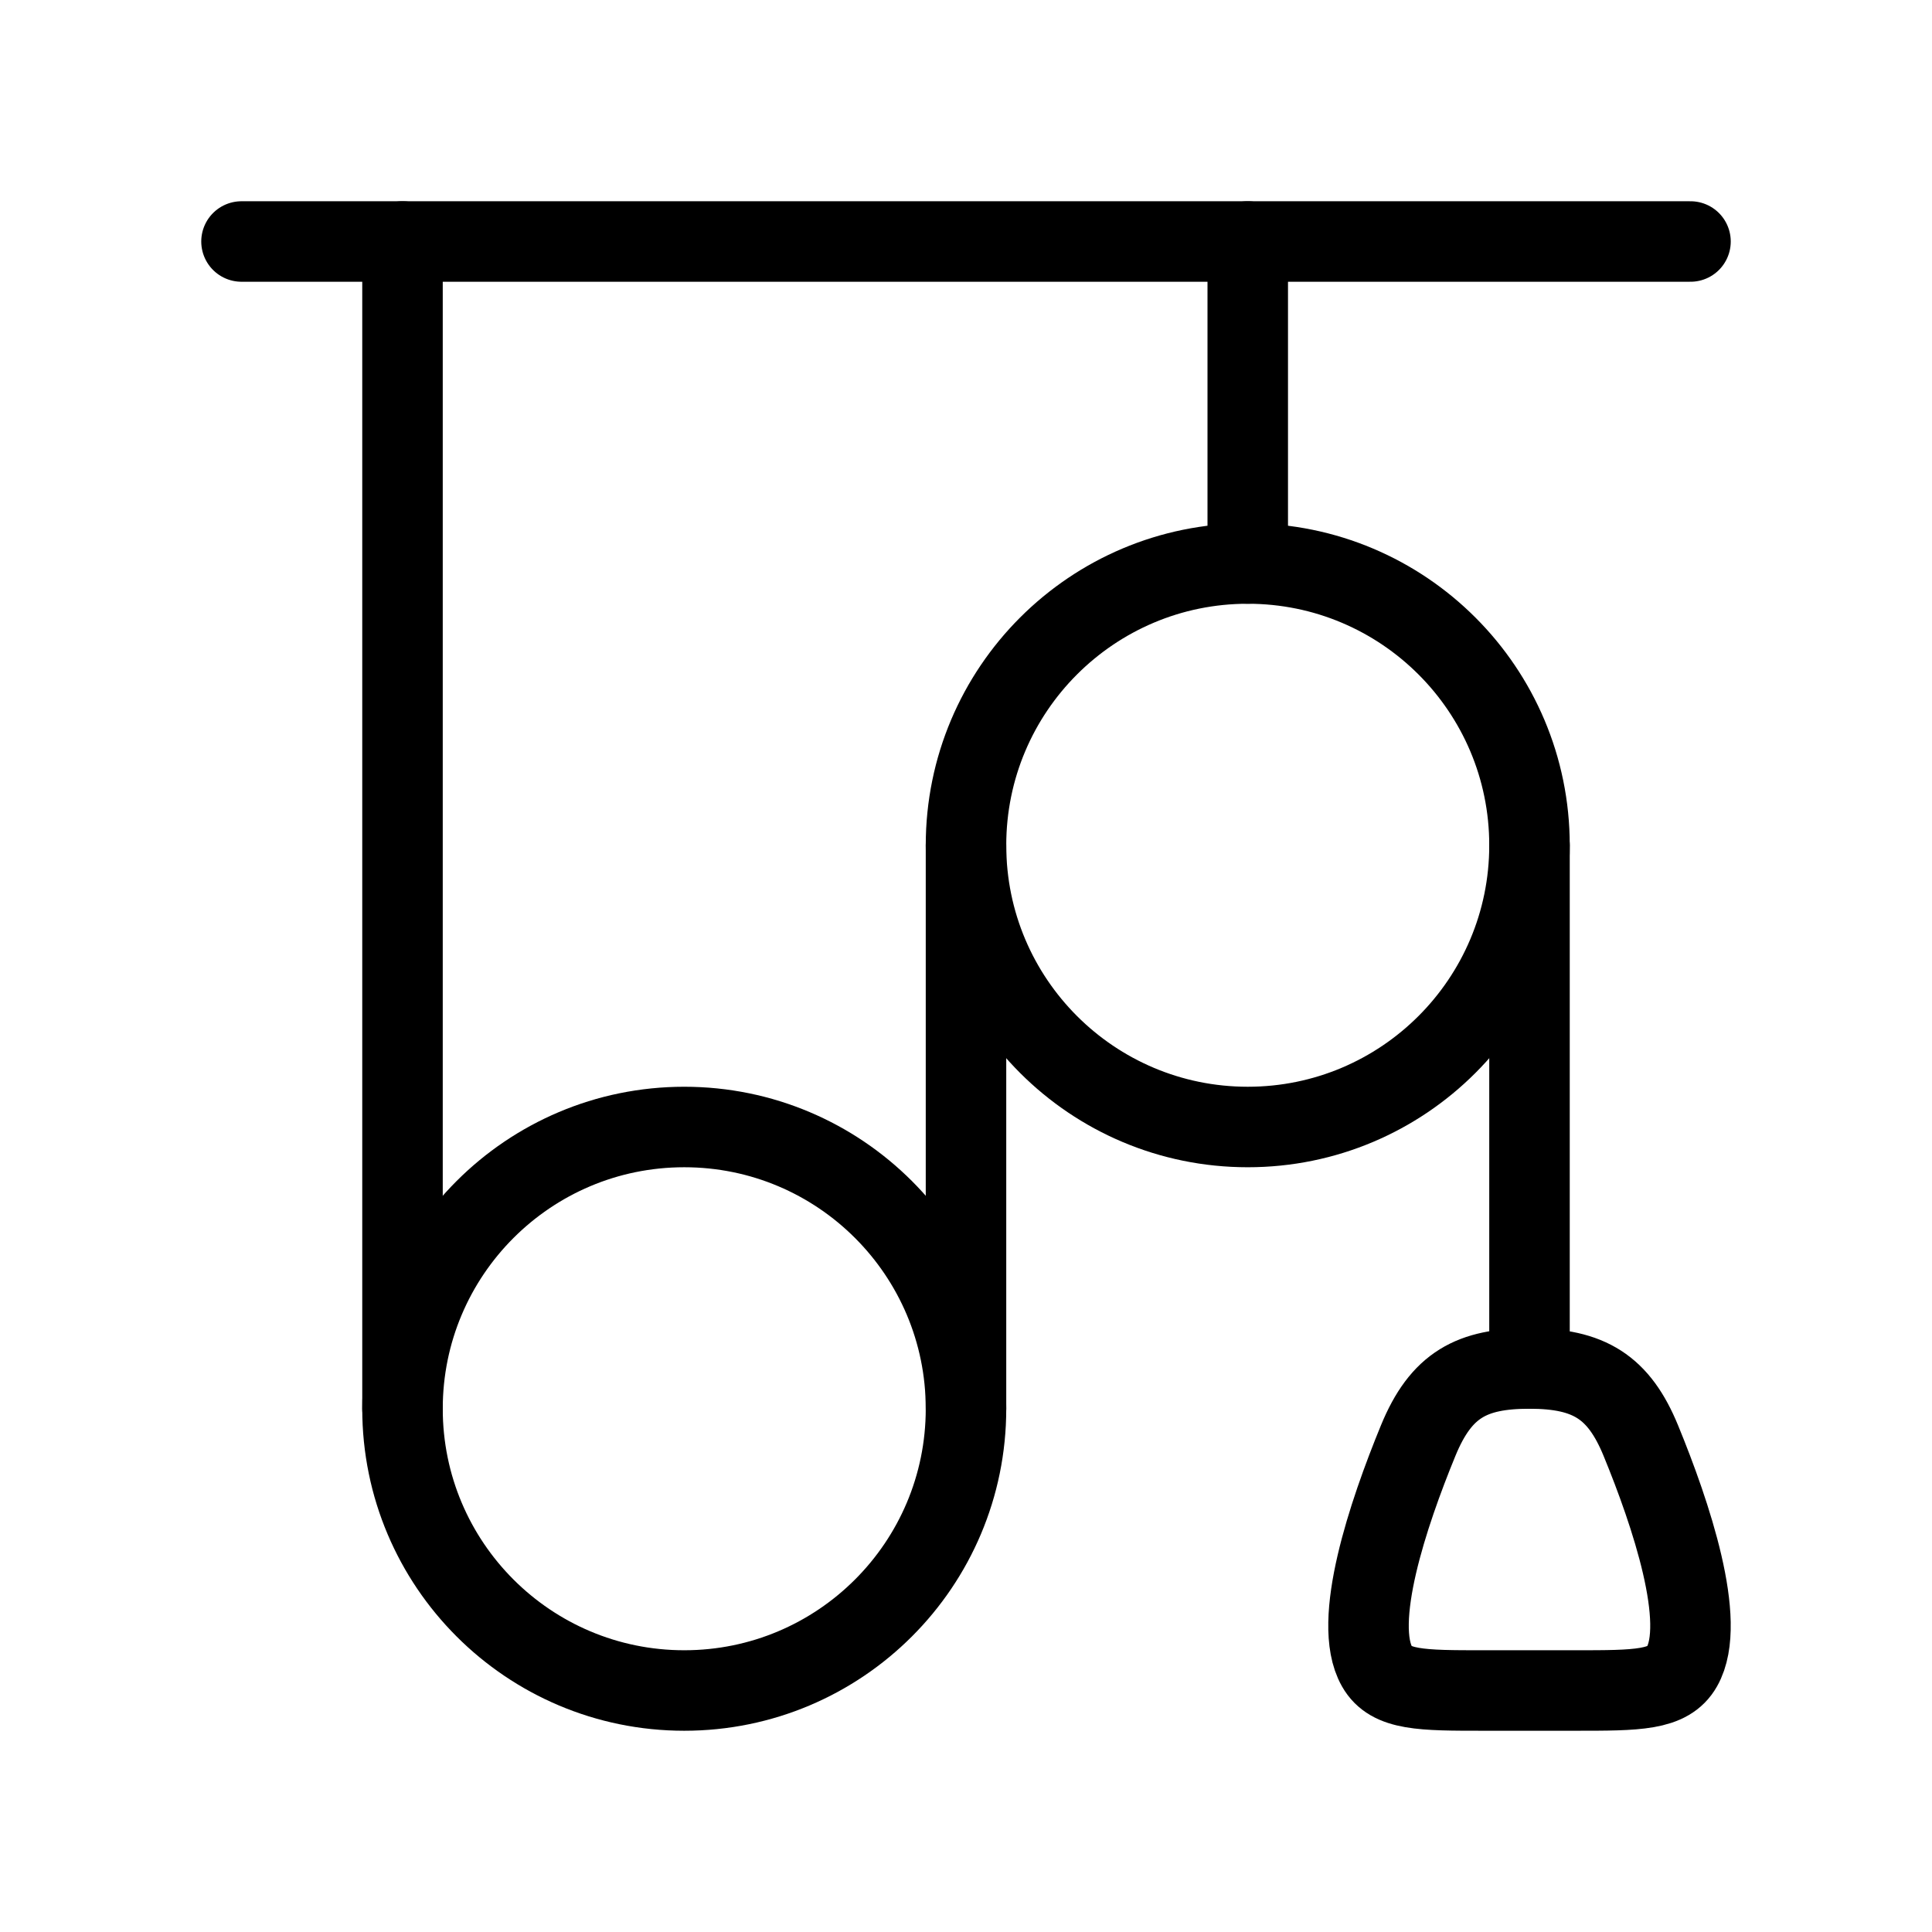 <svg xmlns="http://www.w3.org/2000/svg" viewBox="0 0 24 24" fill="none" stroke="currentColor" stroke-linecap="round" stroke-linejoin="round">
  <path d="M3 3H21" stroke="currentColor" key="k0" />
  <circle cx="15.5" cy="10.5" r="3.5" stroke="currentColor" key="k1" />
  <circle cx="8.5" cy="17.5" r="3.5" stroke="currentColor" key="k2" />
  <path d="M5 17.5V3" stroke="currentColor" key="k3" />
  <path d="M12 17.5L12 10.5" stroke="currentColor" key="k4" />
  <path d="M15.5 7L15.5 3" stroke="currentColor" key="k5" />
  <path d="M19 17L19 10.5" stroke="currentColor" key="k6" />
  <path d="M19 17C18.286 17 17.903 17.199 17.617 17.896C17.244 18.804 16.791 20.15 17.106 20.703C17.274 21 17.66 21 18.431 21H19.569C20.34 21 20.726 21 20.894 20.703C21.209 20.15 20.756 18.804 20.383 17.896C20.11 17.232 19.742 17 19 17Z" stroke="currentColor" key="k7" />
</svg>